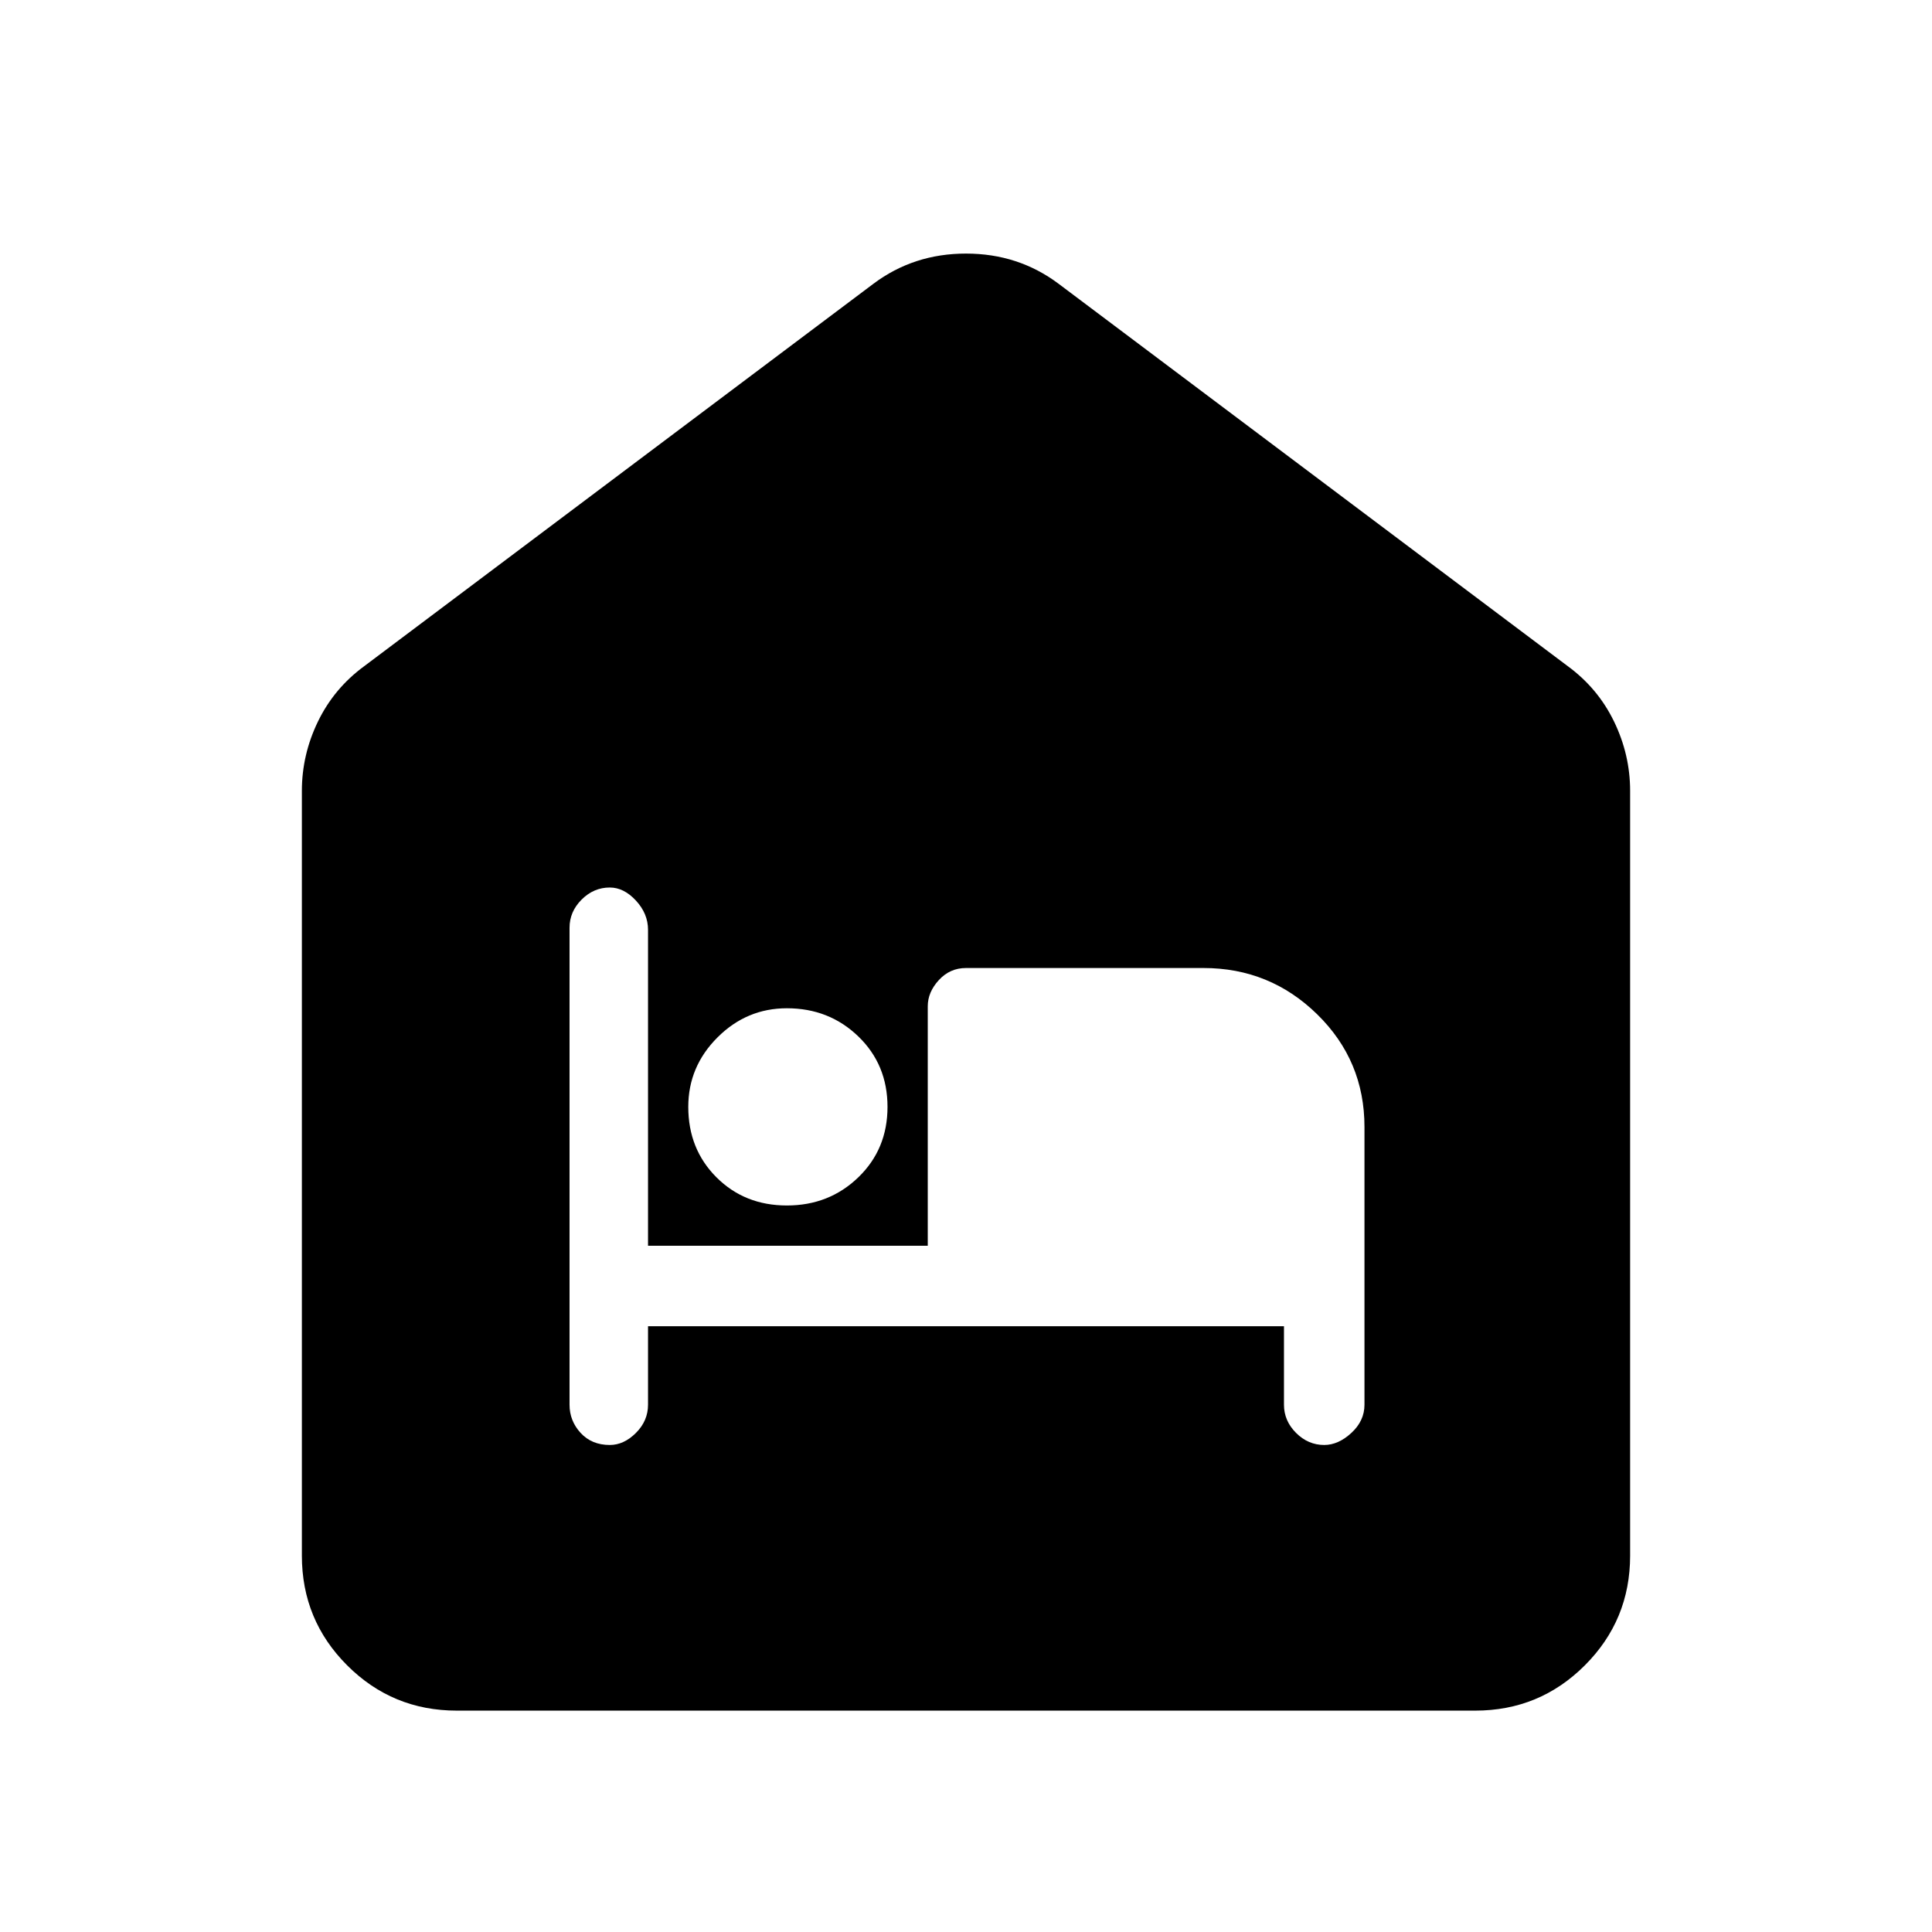 <svg xmlns="http://www.w3.org/2000/svg" height="48" width="48"><path d="M11.35 42.5Q9.75 42.5 8.625 41.375Q7.5 40.25 7.5 38.65V19.65Q7.5 18.75 7.9 17.925Q8.3 17.1 9.05 16.55L21.7 7.05Q22.7 6.3 24 6.3Q25.3 6.3 26.3 7.05L38.95 16.55Q39.7 17.1 40.1 17.925Q40.5 18.75 40.5 19.65V38.65Q40.5 40.25 39.375 41.375Q38.25 42.5 36.65 42.5ZM16.1 32.95H31.9V34.9Q31.9 35.3 32.2 35.6Q32.5 35.9 32.9 35.9Q33.25 35.9 33.575 35.6Q33.9 35.3 33.9 34.9V28Q33.9 26.35 32.725 25.2Q31.55 24.05 29.9 24.05H24Q23.6 24.05 23.325 24.35Q23.05 24.65 23.05 25V30.95H16.1V23.1Q16.1 22.7 15.8 22.375Q15.5 22.05 15.15 22.05Q14.75 22.05 14.45 22.35Q14.15 22.65 14.15 23.05V34.9Q14.15 35.3 14.425 35.6Q14.7 35.9 15.15 35.9Q15.5 35.9 15.8 35.6Q16.1 35.3 16.1 34.9ZM19.55 29.95Q20.6 29.95 21.325 29.25Q22.05 28.55 22.05 27.5Q22.05 26.45 21.325 25.75Q20.6 25.05 19.55 25.05Q18.55 25.05 17.825 25.775Q17.1 26.5 17.1 27.5Q17.1 28.55 17.8 29.25Q18.5 29.95 19.55 29.95Z"/></svg>